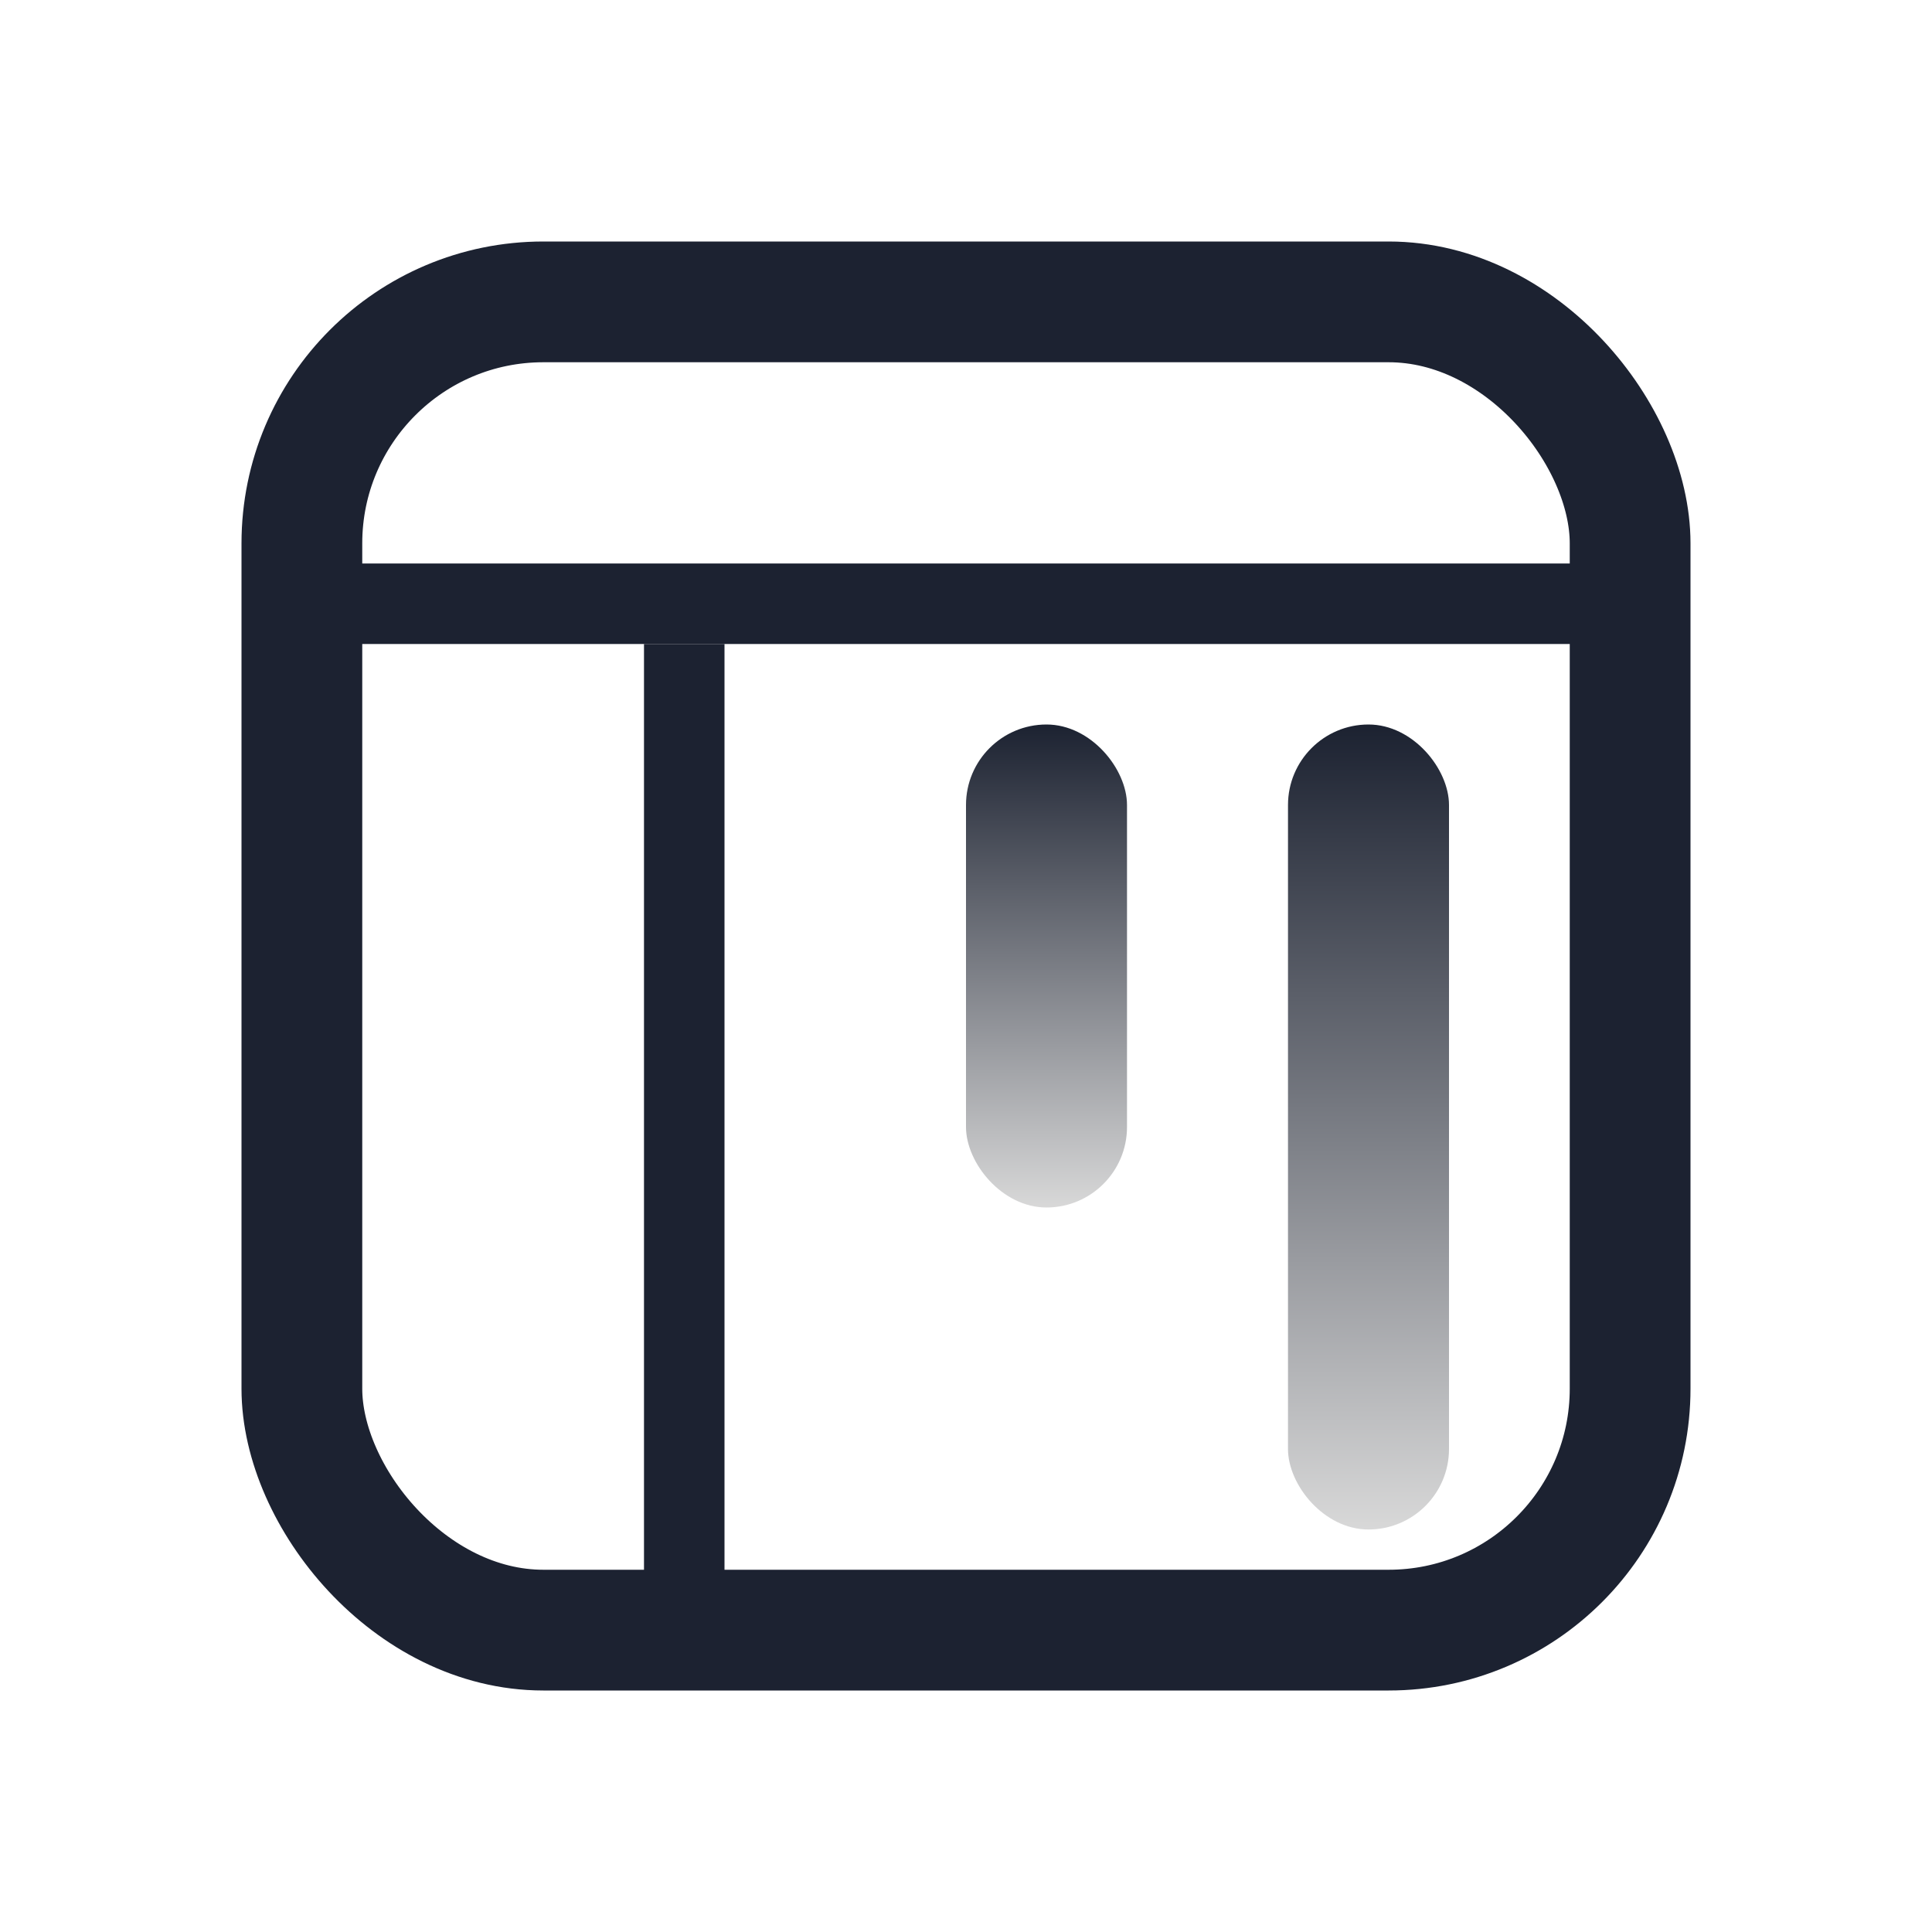 <svg xmlns="http://www.w3.org/2000/svg" width="24" height="24" viewBox="0 0 24 24">
  <defs>
    <linearGradient id="icon_tree_nas-a" x1="50%" x2="50%" y1="0%" y2="100%">
      <stop offset="0%" stop-color="#1C2231"/>
      <stop offset="100%" stop-color="#D8D8D8"/>
    </linearGradient>
    <linearGradient id="icon_tree_nas-b" x1="50%" x2="50%" y1="0%" y2="100%">
      <stop offset="0%" stop-color="#1C2231"/>
      <stop offset="100%" stop-color="#D8D8D8"/>
    </linearGradient>
  </defs>
  <g fill="none" fill-rule="evenodd">
    <rect width="16.5" height="16.5" x="3.75" y="3.75" stroke="#1C2231" stroke-width="1.5" rx="3"/>
    <rect width="16" height="1" x="4" y="7" fill="#1C2231"/>
    <rect width="1" height="12" x="8" y="8" fill="#1C2231"/>
    <rect width="2" height="10" x="16" y="9" fill="url(#icon_tree_nas-a)" rx="1"/>
    <rect width="2" height="6" x="12" y="9" fill="url(#icon_tree_nas-b)" rx="1"/>
  </g>
</svg>
